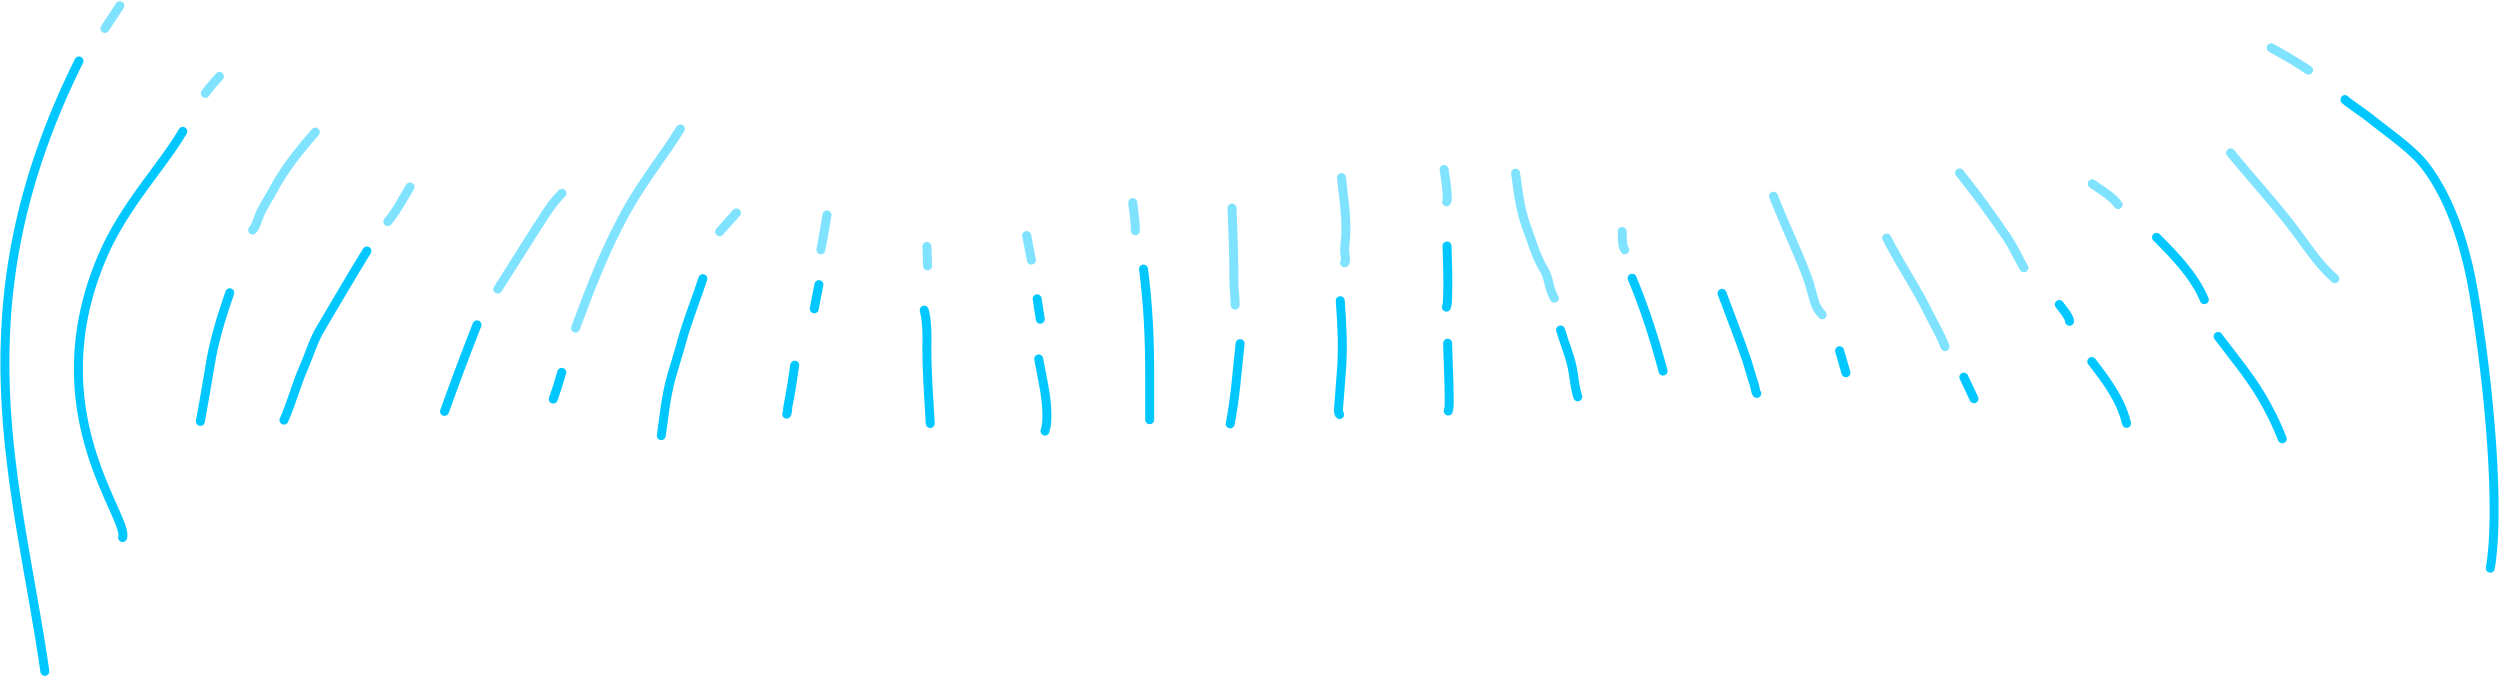 <svg xmlns="http://www.w3.org/2000/svg" width="1672" height="452" fill="none" viewBox="0 0 1672 452"><path stroke="#00c7ff" stroke-linecap="round" stroke-width="6" d="M764.764 179.939C767.952 204.2 768.905 226.766 768.905 250.99C768.905 260.905 768.905 270.908 768.905 280.706"/><path stroke="#00c7ff" stroke-linecap="round" stroke-opacity=".5" stroke-width="6" d="M757.579 135.532C758.232 141.23 759.027 146.95 759.379 152.68C759.412 153.212 759.455 153.809 759.321 154.344"/><path stroke="#00c7ff" stroke-linecap="round" stroke-opacity=".5" stroke-width="6" d="M823.986 139.155C824.665 155.535 825.234 171.892 825.234 188.281C825.234 193.558 826.066 198.786 826.066 204.04"/><path stroke="#00c7ff" stroke-linecap="round" stroke-width="6" d="M829.394 229.828C827.355 247.533 826.241 265.977 822.739 283.484"/><path stroke="#00c7ff" stroke-linecap="round" stroke-opacity=".5" stroke-width="6" d="M897.191 118.774C898.419 131.249 900.564 143.985 900.08 156.578C899.936 160.314 899.309 164.016 899.271 167.762C899.259 168.931 900.562 175.111 899.271 175.757"/><path stroke="#00c7ff" stroke-linecap="round" stroke-width="6" d="M896.36 201.129C897.504 217.124 898.407 232.643 897.099 248.592C896.567 255.076 896.068 261.558 895.62 268.048C895.531 269.336 894.537 276.541 895.944 277.245"/><path stroke="#00c7ff" stroke-linecap="round" stroke-opacity=".5" stroke-width="6" d="M965.82 113.367C966.654 119.36 967.816 125.541 967.9 131.622C967.917 132.815 968.147 134.001 967.484 134.996"/><path stroke="#00c7ff" stroke-linecap="round" stroke-width="6" d="M967.767 164.535C968.125 175.979 968.568 187.334 968.153 198.755C968.074 200.938 968.05 203.333 967.358 205.408"/><path stroke="#00c7ff" stroke-linecap="round" stroke-width="6" d="M968.176 229.523C968.448 242.144 969.22 254.82 969.22 267.444C969.22 269.729 969.301 272.742 968.585 274.892"/><path stroke="#00c7ff" stroke-linecap="round" stroke-width="6" d="M1043.69 220.705C1046.33 229.7 1050.27 238.555 1051.9 247.819C1052.95 253.718 1053.33 259.694 1055.23 265.401"/><path stroke="#00c7ff" stroke-linecap="round" stroke-opacity=".5" stroke-width="6" d="M1013.62 115.847C1015.24 127.728 1016.51 139.027 1020.4 150.309C1021.62 153.84 1022.91 157.336 1024.15 160.86C1026.56 167.73 1028.72 174.036 1032.57 180.246C1036.18 186.058 1035.88 193.821 1039.59 199.398"/><path stroke="#00c7ff" stroke-linecap="round" stroke-opacity=".5" stroke-width="6" d="M1084.88 154.814C1085.18 158.109 1084.61 164.06 1086.64 167.101"/><path stroke="#00c7ff" stroke-linecap="round" stroke-width="6" d="M1091.55 186.058C1100.03 206.271 1106.62 227.026 1112.26 248.195"/><path stroke="#00c7ff" stroke-linecap="round" stroke-width="6" d="M1151.69 196.164C1156.99 210.554 1162.66 224.851 1167.71 239.331C1169.2 243.612 1170.24 248.021 1171.66 252.322C1172.6 255.159 1173.63 257.996 1174.09 260.961C1174.22 261.81 1174.43 262.448 1174.94 263.129"/><path stroke="#00c7ff" stroke-linecap="round" stroke-opacity=".5" stroke-width="6" d="M1186.12 131.201C1192.94 148.952 1201.27 166.087 1208.15 183.824C1210.54 189.969 1211.83 196.413 1213.82 202.676C1214.65 205.296 1216.71 208.527 1218.69 210.512"/><path stroke="#00c7ff" stroke-linecap="round" stroke-width="6" d="M1230.31 234.589C1231.77 239.489 1233.19 244.394 1234.56 249.318"/><path stroke="#00c7ff" stroke-linecap="round" stroke-opacity=".5" stroke-width="6" d="M1261.82 159.183C1267.31 169.892 1273.51 180.072 1279.56 190.44C1282.61 195.649 1285.58 200.808 1288.23 206.231C1292.41 214.785 1297.44 222.906 1300.83 231.826"/><path stroke="#00c7ff" stroke-linecap="round" stroke-width="6" d="M1313.39 252.231L1320.21 266.693"/><path stroke="#00c7ff" stroke-linecap="round" stroke-opacity=".5" stroke-width="6" d="M1310.57 115.652C1321.73 129.478 1331.92 143.63 1341.91 158.277C1346.38 164.836 1349.67 172.206 1353.56 179.121"/><path stroke="#00c7ff" stroke-linecap="round" stroke-width="6" d="M1377.26 203.625C1378.8 205.993 1384.09 211.655 1384.09 214.873"/><path stroke="#00c7ff" stroke-linecap="round" stroke-width="6" d="M1398.95 241.787C1408.9 254.673 1418.39 267.248 1422.25 283.163"/><path stroke="#00c7ff" stroke-linecap="round" stroke-opacity=".5" stroke-width="6" d="M1399.3 122.928C1405.13 127.181 1412.24 130.883 1416.57 136.825"/><path stroke="#00c7ff" stroke-linecap="round" stroke-width="6" d="M1442.25 158.722C1454.39 170.863 1467.56 184.35 1474.26 200.412"/><path stroke="#00c7ff" stroke-linecap="round" stroke-opacity=".5" stroke-width="6" d="M1491.81 102.204C1506.79 120.561 1523.21 138.134 1537.26 157.234C1544.88 167.608 1551.75 177.878 1561.53 186.384"/><path stroke="#00c7ff" stroke-linecap="round" stroke-width="6" d="M1483.47 225.009C1493.29 238.188 1503.97 250.739 1512.37 264.9C1517.77 274 1522.56 283.589 1526.39 293.45"/><path stroke="#00c7ff" stroke-linecap="round" stroke-opacity=".5" stroke-width="6" d="M686.643 157.528C687.711 163.004 688.762 168.482 689.79 173.966"/><path stroke="#00c7ff" stroke-linecap="round" stroke-width="6" d="M693.638 199.846L695.736 213.486"/><path stroke="#00c7ff" stroke-linecap="round" stroke-width="6" d="M694.687 240.066C697.113 253.926 701.076 268.415 700.01 282.618C699.862 284.601 699.405 286.419 698.883 288.331"/><path stroke="#00c7ff" stroke-linecap="round" stroke-width="6" d="M622.144 283.246C621.231 266.671 619.901 250.039 619.901 233.427C619.901 228.86 620.063 224.257 619.801 219.695C619.567 215.607 619.186 211.391 618.106 207.433"/><path stroke="#00c7ff" stroke-linecap="round" stroke-opacity=".5" stroke-width="6" d="M619.9 164.816L620.349 177.826"/><path stroke="#00c7ff" stroke-linecap="round" stroke-opacity=".5" stroke-width="6" d="M553.059 143.732C552.047 150.791 550.638 157.733 549.47 164.742C549.336 165.544 549.021 166.239 549.021 167.059"/><path stroke="#00c7ff" stroke-linecap="round" stroke-width="6" d="M531.527 244.218C530.188 253.261 528.92 262.332 527.041 271.284C526.654 273.125 526.965 275.322 526.144 276.966"/><path stroke="#00c7ff" stroke-linecap="round" stroke-width="6" d="M547.676 190.386L544.536 206.536"/><path stroke="#00c7ff" stroke-linecap="round" stroke-width="6" d="M442.256 291.321C444.096 278.389 445.378 265.169 448.885 252.542C451.123 244.485 453.763 236.548 455.938 228.468C459.823 214.039 465.508 200.537 470.069 186.349"/><path stroke="#00c7ff" stroke-linecap="round" stroke-opacity=".5" stroke-width="6" d="M481.283 154.947L492.498 142.386"/><path stroke="#00c7ff" stroke-linecap="round" stroke-opacity=".5" stroke-width="6" d="M384.937 219.439C395.349 191.19 406.104 163.244 421.26 137.126C431.513 119.458 444.242 103.518 455.045 86.233"/><path stroke="#00c7ff" stroke-linecap="round" stroke-width="6" d="M375.709 249C374.017 255.121 372.13 260.99 369.996 266.917"/><path stroke="#00c7ff" stroke-linecap="round" stroke-width="6" d="M297.295 275.159C304.22 255.731 311.497 236.453 319.007 217.26"/><path stroke="#00c7ff" stroke-linecap="round" stroke-opacity=".5" stroke-width="6" d="M332.926 193.321C343.777 176.283 354.491 159.092 365.494 142.165C368.508 137.528 371.884 133.208 375.793 129.298"/><path stroke="#00c7ff" stroke-linecap="round" stroke-opacity=".5" stroke-width="6" d="M274.209 125.052C269.507 132.643 265.214 141.369 259.359 148.199"/><path stroke="#00c7ff" stroke-linecap="round" stroke-width="6" d="M245.383 167.852C234.783 185.038 224.7 202.39 214.423 219.728C209.382 228.232 206.857 237.401 202.922 246.369C197.946 257.714 194.934 269.68 189.917 280.969"/><path stroke="#00c7ff" stroke-linecap="round" stroke-opacity=".5" stroke-width="6" d="M210.881 88.365C200.109 100.643 190.043 113.191 182.444 127.575C179.56 133.034 175.822 138.144 173.515 143.88C172.151 147.271 171.324 151.032 168.953 153.877"/><path stroke="#00c7ff" stroke-linecap="round" stroke-width="6" d="M153.667 195.804C148.105 211.927 143.262 227.256 140.565 244.016C138.531 256.656 136.238 269.236 134.014 281.843"/><path stroke="#00c7ff" stroke-linecap="round" stroke-opacity=".5" stroke-width="6" d="M146.746 51.128C143.621 54.789 140.005 58.413 137.328 62.429"/><path stroke="#00c7ff" stroke-linecap="round" stroke-width="6" d="M122.259 87.859C108.591 111.412 83.175 137.193 68.496 171.5C23.996 275.5 86.395 345.686 82 359.5"/><path stroke="#00c7ff" stroke-linecap="round" stroke-opacity=".5" stroke-width="6" d="M70.149 19.033L80.162 3.829"/><path stroke="#00c7ff" stroke-linecap="round" stroke-width="6" d="M1665.5 380C1672 343.5 1665.5 262.5 1654.5 196.5C1645.84 144.588 1628.42 118.545 1620 108.5C1611.54 98.42 1593.48 86.02 1583.31 77.698C1581.55 76.261 1567.85 66.945 1568.24 66.555"/><path stroke="#00c7ff" stroke-linecap="round" stroke-opacity=".5" stroke-width="6" d="M1543.98 46.901C1535.74 41.491 1527.55 36.664 1518.97 31.983"/><path stroke="#00c7ff" stroke-linecap="round" stroke-width="6" d="M30 449C12.001 323.5 -30.004 207.5 52.806 40.777"/></svg>